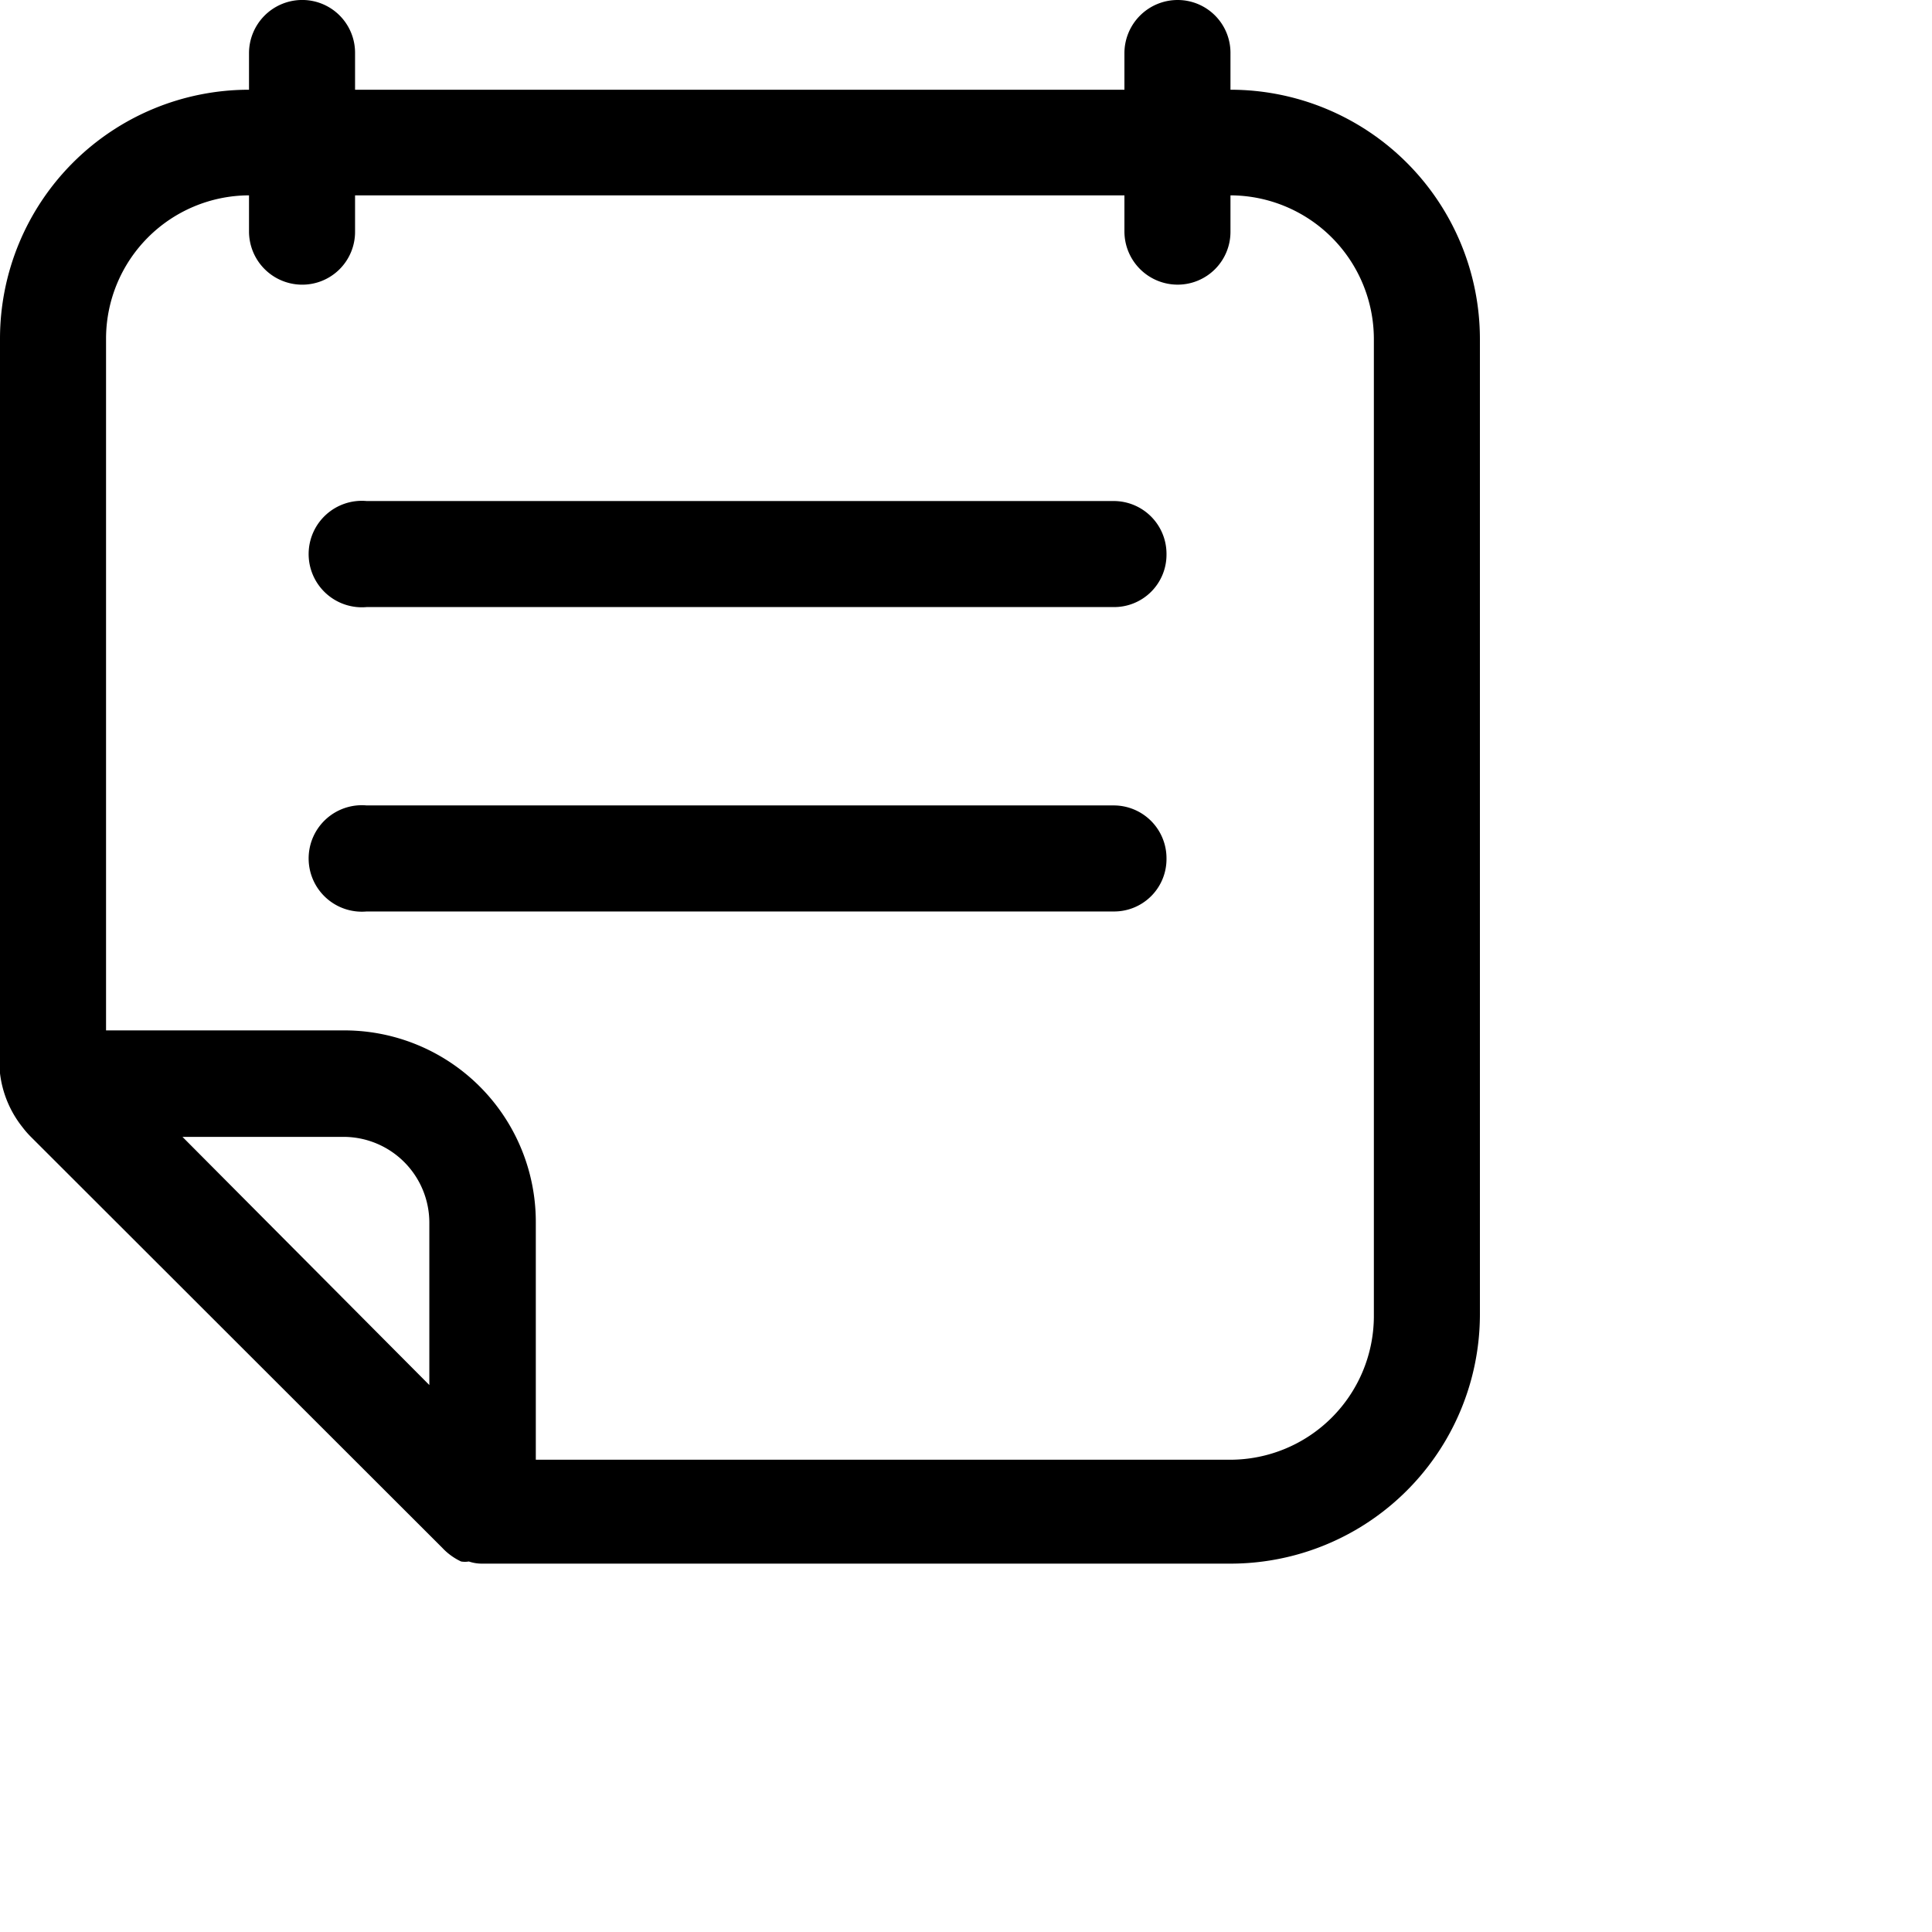 <svg id="Layer_1" data-name="Layer 1" xmlns="http://www.w3.org/2000/svg" viewBox="0 0 45 45"><title>icons</title><path d="M28.66,2.09V1.23A1.23,1.23,0,0,0,27.43,0a1.24,1.24,0,0,0-1.24,1.23v.86H8.27V1.23A1.23,1.23,0,0,0,7,0,1.24,1.24,0,0,0,5.8,1.23v.86A5.8,5.8,0,0,0,0,7.89V24.7A1.37,1.37,0,0,0,0,25v0a2.48,2.48,0,0,0,.52,1.25,2.2,2.2,0,0,0,.2.23l9.58,9.57a1.43,1.43,0,0,0,.44.32.53.53,0,0,0,.18,0,.94.94,0,0,0,.3.05H28.66a5.81,5.81,0,0,0,5.81-5.81V7.89A5.81,5.81,0,0,0,28.66,2.09ZM10,32.26,4.25,26.48H8a2,2,0,0,1,2,2Zm22-1.58A3.35,3.35,0,0,1,28.66,34H12.48V28.47A4.46,4.46,0,0,0,8,24H2.47V7.89A3.34,3.34,0,0,1,5.8,4.55v.84A1.24,1.24,0,0,0,7,6.63,1.23,1.23,0,0,0,8.27,5.39V4.55H26.19v.84a1.24,1.24,0,0,0,1.24,1.24,1.23,1.23,0,0,0,1.23-1.24V4.55A3.35,3.35,0,0,1,32,7.89Z"/><path d="M27.17,12.91a1.22,1.22,0,0,1-1.23,1.23H8.54a1.24,1.24,0,1,1,0-2.47h17.4A1.23,1.23,0,0,1,27.17,12.91Z"/><path d="M27.17,20a1.22,1.22,0,0,1-1.23,1.23H8.54a1.24,1.24,0,1,1,0-2.47h17.4A1.23,1.23,0,0,1,27.17,20Z"/></svg>
